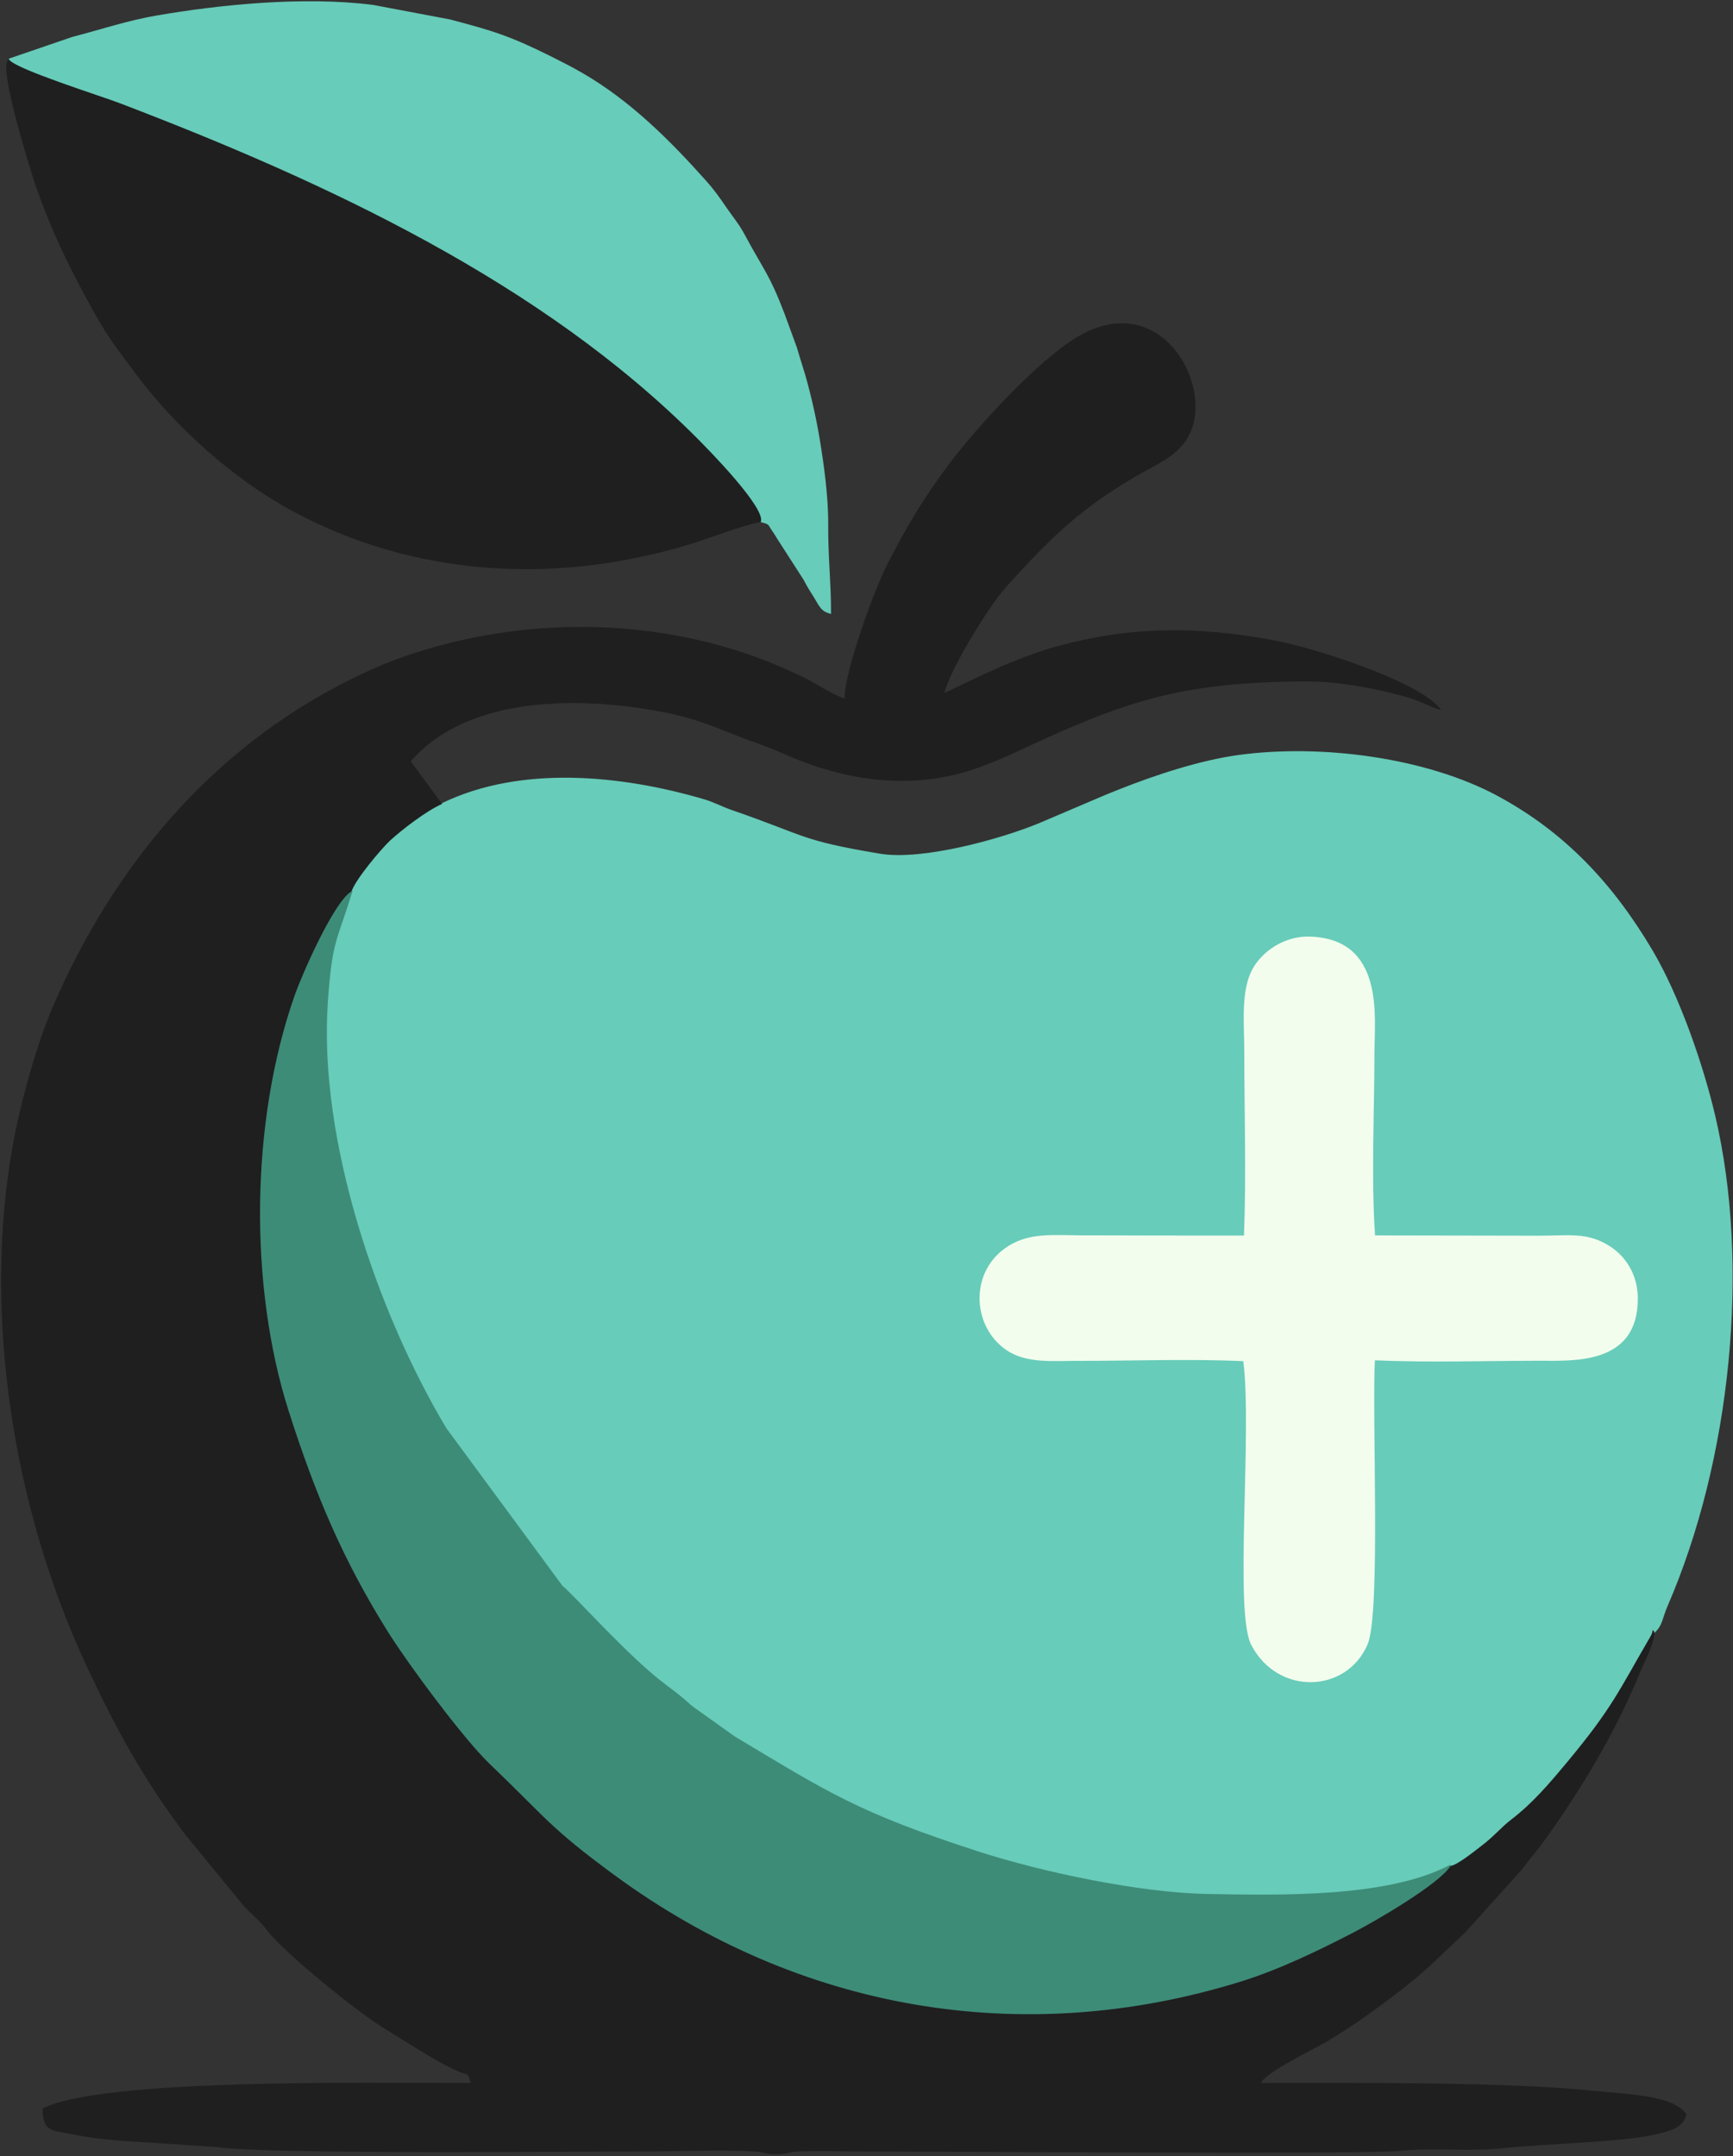 <?xml version="1.0" encoding="UTF-8"?>
<!DOCTYPE svg PUBLIC "-//W3C//DTD SVG 1.1//EN" "http://www.w3.org/Graphics/SVG/1.1/DTD/svg11.dtd">
<!-- Creator: CorelDRAW 2020 (64-Bit) -->
<svg xmlns="http://www.w3.org/2000/svg" xml:space="preserve" width="227.542mm" height="283.104mm" version="1.1" style="shape-rendering:geometricPrecision; text-rendering:geometricPrecision; image-rendering:optimizeQuality; fill-rule:evenodd; clip-rule:evenodd"
viewBox="0 0 22754.16 28310.4"
 xmlns:xlink="http://www.w3.org/1999/xlink"
 xmlns:xodm="http://www.corel.com/coreldraw/odm/2003">
 <rect x="0" y="0" width="22754.16" height="28310.4" fill="#333333" stroke="none"/>
 <defs>
  <style type="text/css">
   <![CDATA[
    .str1 {stroke:#3D8C78;stroke-width:20;stroke-miterlimit:22.926}
    .str0 {stroke:#67CCB9;stroke-width:20;stroke-miterlimit:22.926}
    .fil1 {fill:#1F1F1F}
    .fil2 {fill:#3D8C78}
    .fil0 {fill:#67CCB9}
    .fil3 {fill:#F2FDEE}
   ]]>
  </style>
 </defs>
 <g id="Capa_x0020_1">
  <path class="fil0 str0" d="M5804.74 10555.14c-206.69,89.3 -534.12,343.38 -683.59,481.2 -105.51,97.29 -468.36,522.53 -509.02,679.52 -196,640.48 -264.27,625.76 -318.91,1464.23 -116.68,1790.01 642.38,4041.99 1558.51,5575.74l1526.24 2071.54c153.31,122.14 884.19,949.02 1359.8,1299.72 82.69,60.97 176.28,133.66 251.06,197.75 80.36,68.88 41.31,42.96 122.77,103.47l525.53 374.85c1227.85,736.53 1626.96,1003.74 3206.01,1514.52 826.65,267.4 2108.49,541.34 3006.5,558.25 981.42,18.49 2369.5,46.57 3183.61,-377.14 86.47,2.62 332.92,-200.42 413.37,-261.02 175.55,-132.26 254.94,-240.72 399.22,-351.38 273.07,-209.44 484.51,-456.37 720.43,-739.12 607.62,-728.22 685.35,-944.7 1109.41,-1671.12 38.05,-65.16 9.39,-102.13 45.99,-50.51 101.59,-95.59 96.84,-188.74 160.97,-336.21 838.36,-1928.01 1090.27,-4471.72 628.26,-6439.03 -155.86,-663.66 -466.38,-1568.56 -824.79,-2173.22 -515.86,-870.25 -1146.85,-1544.32 -2028.19,-2019.12 -937.27,-504.94 -2320.38,-683.28 -3395.98,-535.64 -510.05,70 -1095.64,264.07 -1570.57,453.09 -24.08,9.57 -135.36,54.5 -160.36,64.49l-893.46 380.69c-507.49,208.1 -1530.9,490.19 -2084.8,397.4 -1056.72,-177.02 -959.11,-231.85 -1939.98,-570.85 -143.35,-49.54 -237.43,-105.11 -378.29,-146.37 -1088.53,-318.82 -2401.72,-445.33 -3429.74,54.27z"/>
  <path class="fil1" d="M21721.67 21425.64c-36.6,-51.62 -7.94,-14.65 -45.99,50.51 -424.06,726.42 -501.79,942.9 -1109.41,1671.12 -235.92,282.75 -447.36,529.68 -720.43,739.12 -144.28,110.66 -223.67,219.12 -399.22,351.38 -80.45,60.6 -326.9,263.64 -413.37,261.02 -158.1,236.23 -957.73,704.02 -1271.81,866.56 -444.21,229.89 -965.59,482.82 -1460.55,637.2 -2879.92,898.29 -5810.32,376.48 -8216.45,-1384.34 -867.41,-634.77 -920.19,-772.03 -1646.38,-1465.34 -342.18,-326.67 -1076.76,-1316.23 -1352.04,-1759.13 -560.73,-902.19 -926.16,-1741.44 -1286.31,-2871.38 -521.09,-1634.79 -505.69,-3795.75 82.83,-5462.7 82.81,-234.54 491.44,-1182.95 729.59,-1343.8 40.66,-156.99 403.51,-582.23 509.02,-679.52 149.47,-137.82 476.9,-391.9 683.59,-481.2l-412.23 -559.4c768.1,-883.69 2271.46,-848.25 3308.25,-647.52 512.7,99.26 759,236.37 1184.38,389.56 136.72,49.25 259.78,93.7 403.84,158.3 799.05,358.4 1721.64,506.72 2620.42,158.99 137.55,-53.22 238.99,-91.43 371.32,-153.33 1462.47,-684.04 2163.78,-946.73 3879.24,-955.56 418.35,-2.15 975.13,104.12 1354.04,219.91 160.58,49.06 269.24,122.98 407.03,155.09 -235.38,-351.52 -1630.7,-813.51 -2226.81,-921.1 -983.35,-177.5 -1838.98,-180.62 -2808.49,83 -660.12,179.5 -1404.68,591.71 -1485.38,613.25 68.71,-294.9 569.87,-1123.16 815.37,-1395.66 599.87,-665.81 1011.53,-1062.94 1796.35,-1501.48 256.23,-143.18 487.88,-247.64 612.78,-511.47 306.6,-647.7 -393.63,-1915.36 -1485.73,-1260.88 -512.13,306.92 -1311.8,1177.7 -1674.49,1660.8 -340.27,453.27 -573.39,840.97 -839.21,1371.82 -141.93,283.49 -536.69,1345.9 -536.69,1711.81 -91.77,-24.5 -285.19,-138 -373.02,-189.08 -153.55,-89.32 -217.53,-116.76 -401.14,-198.48 -1503.87,-669.36 -3313.36,-725.59 -4907.99,-197.96 -312.33,103.34 -540.59,202.99 -819.38,342.34 -1812.95,906.23 -3096.03,2444.06 -3889.61,4279.97 -215.95,499.59 -429.61,1270.34 -530.4,1830.54 -400.28,2224.9 9.03,4773.51 965.44,6824.46 394.04,844.99 736.83,1472.57 1299.35,2223.32l776.85 947c107.8,111.99 197.09,178.87 294.03,305.57 233.73,305.5 1206.79,1093.87 1573.35,1312.24 271.65,161.83 671.05,431.27 950.29,548.72 134.42,56.51 113.88,0.31 152.99,146.8 -1342.79,0 -4870.85,-59.8 -5621.26,337.27 0,300.87 122.6,284.81 376.91,335.12 223.39,44.19 363.35,62.09 623.06,85.04l1270.19 82.84c684.3,103.57 4863.75,59.14 5637.08,59.14 453.91,0 979.35,-24.75 1424.26,-0.17 167.76,9.26 141.4,38 299.59,38 156.4,0 153.64,-33.5 336.05,-39.05 231.64,-7.07 479.66,1.22 713.27,1.22 734.22,0 6705.67,40.45 7114.79,-5.48 418.67,-47 955.58,10.92 1386.58,-37.47 441.86,-49.61 1572.46,-82.08 1962.99,-173.09 210.13,-48.98 389.54,-78.81 440.9,-271.14 -170.3,-254.3 -786.45,-262.75 -1192.87,-306.15 -1154.68,-123.3 -3219.92,-106.08 -4390.93,-106.08 49.49,-136.7 722.63,-460.02 850.12,-536.46 316.29,-189.64 538.39,-346.44 825.65,-560.92 505.07,-377.11 602.8,-508.26 999.1,-874.66l746.14 -827.82c110.52,-149.88 200.94,-248.28 310.7,-401.33 489,-681.91 926.73,-1418.34 1247.29,-2200.42 57.35,-139.91 186.88,-370.43 182.57,-519.46z"/>
  <path class="fil2 str1" d="M19033.25 24498.79c-814.11,423.71 -2202.19,395.63 -3183.61,377.14 -898.01,-16.91 -2179.85,-290.85 -3006.5,-558.25 -1579.05,-510.78 -1978.16,-777.99 -3206.01,-1514.52l-525.53 -374.85c-81.46,-60.51 -42.41,-34.59 -122.77,-103.47 -74.78,-64.09 -168.37,-136.78 -251.06,-197.75 -475.61,-350.7 -1206.49,-1177.58 -1359.8,-1299.72l-1526.24 -2071.54c-916.13,-1533.75 -1675.19,-3785.73 -1558.51,-5575.74 54.64,-838.47 122.91,-823.75 318.91,-1464.23 -238.15,160.85 -646.78,1109.26 -729.59,1343.8 -588.52,1666.95 -603.92,3827.91 -82.83,5462.7 360.15,1129.94 725.58,1969.19 1286.31,2871.38 275.28,442.9 1009.86,1432.46 1352.04,1759.13 726.19,693.31 778.97,830.57 1646.38,1465.34 2406.13,1760.82 5336.53,2282.63 8216.45,1384.34 494.96,-154.38 1016.34,-407.31 1460.55,-637.2 314.08,-162.54 1113.71,-630.33 1271.81,-866.56z"/>
  <path class="fil1" d="M10000.92 6847.82c55.77,-192.09 -688.48,-948.32 -843.42,-1103.71 -2040.55,-2046.39 -4864.5,-3361.56 -7589.9,-4401.88 -232.49,-88.75 -1349.53,-441.08 -1440.45,-565.38 -197.03,0 319.78,1600.91 341.63,1663.39 195.32,558.45 411.14,1012.34 676.19,1497.38 273.26,500.09 329.77,555.96 639.1,972.34 513.7,691.5 1274.98,1374.38 2034.21,1788.24 1368.75,746.12 2946.34,943.99 4494.43,633.94 903.1,-180.87 1112.16,-348.32 1688.21,-484.32z"/>
  <path class="fil3" d="M16333.17 16221.65c-711.52,-0.17 -1422.47,0.19 -2134.01,-2.85 -372.12,-1.59 -671.85,-36.46 -950.93,134.73 -527.45,323.53 -492.97,1061.55 -32.8,1372.94 262.3,177.5 608.96,139.7 946.27,140.15 700.31,0.93 1471.96,-28.19 2162.93,4.39 118.52,948.44 -121.48,3293.28 103.86,3725.17 350.95,672.63 1254.89,634.26 1528.1,-7.73 174.2,-409.33 56.28,-2962.24 95.63,-3729.04 696.38,30.57 1441.52,7.21 2142.97,5.75 453.8,-0.95 1315.94,64.55 1309.22,-823.89 -2.38,-316.33 -166.02,-550.95 -367.58,-679.59 -298.06,-190.24 -537.68,-137.7 -941.64,-138.23 -713.49,-0.95 -1427.17,-2.6 -2140.58,-3.67 -52.56,-740.79 -8.34,-1643.25 -8.04,-2401.58 0.18,-453.54 140.12,-1493.86 -852.21,-1521.82 -328.18,-9.25 -623.12,191.65 -751.18,430 -155.07,288.65 -105.9,716.18 -105.66,1091.82 0.51,785.81 26.77,1623.9 -4.35,2403.45z"/>
  <path class="fil0 str0" d="M127.15 776.85c90.92,124.3 1207.96,476.63 1440.45,565.38 2725.4,1040.32 5549.35,2355.49 7589.9,4401.88 154.94,155.39 899.19,911.62 843.42,1103.71 115.6,30.46 86.49,32.38 146.32,117.11 39.62,56.1 58.77,94.43 102.29,159.97l308.17 478.8c42.46,75.38 45.24,88.95 95.67,166.66 116.9,180.08 119.87,242.45 247.98,276.66 0,-420.44 -39.5,-720.86 -36.98,-1162.21 2.11,-367.85 -58.92,-802.4 -112.53,-1124.16 -52.8,-317 -136.88,-679.92 -229.84,-969.36 -23.98,-74.67 -43.83,-143.42 -69.97,-229.84l-160.59 -439c-197.72,-519.56 -274.42,-574.54 -514.26,-1022.22 -82.97,-154.87 -140.15,-215.01 -239.97,-359.62 -99.39,-143.99 -162.07,-235.46 -275.09,-362 -477.66,-534.8 -995.62,-1051.35 -1622.56,-1412.93 -132.14,-76.23 -243.68,-133.53 -391.89,-207.7 -557.04,-278.73 -780.52,-344.93 -1342.86,-493.42l-1008.95 -190.26c-917.62,-116.53 -2026.32,-0.8 -2839.44,139.62 -379.31,65.5 -726.53,182.18 -1105.66,280.91l-823.61 282.02z"/>
 </g>
</svg>
